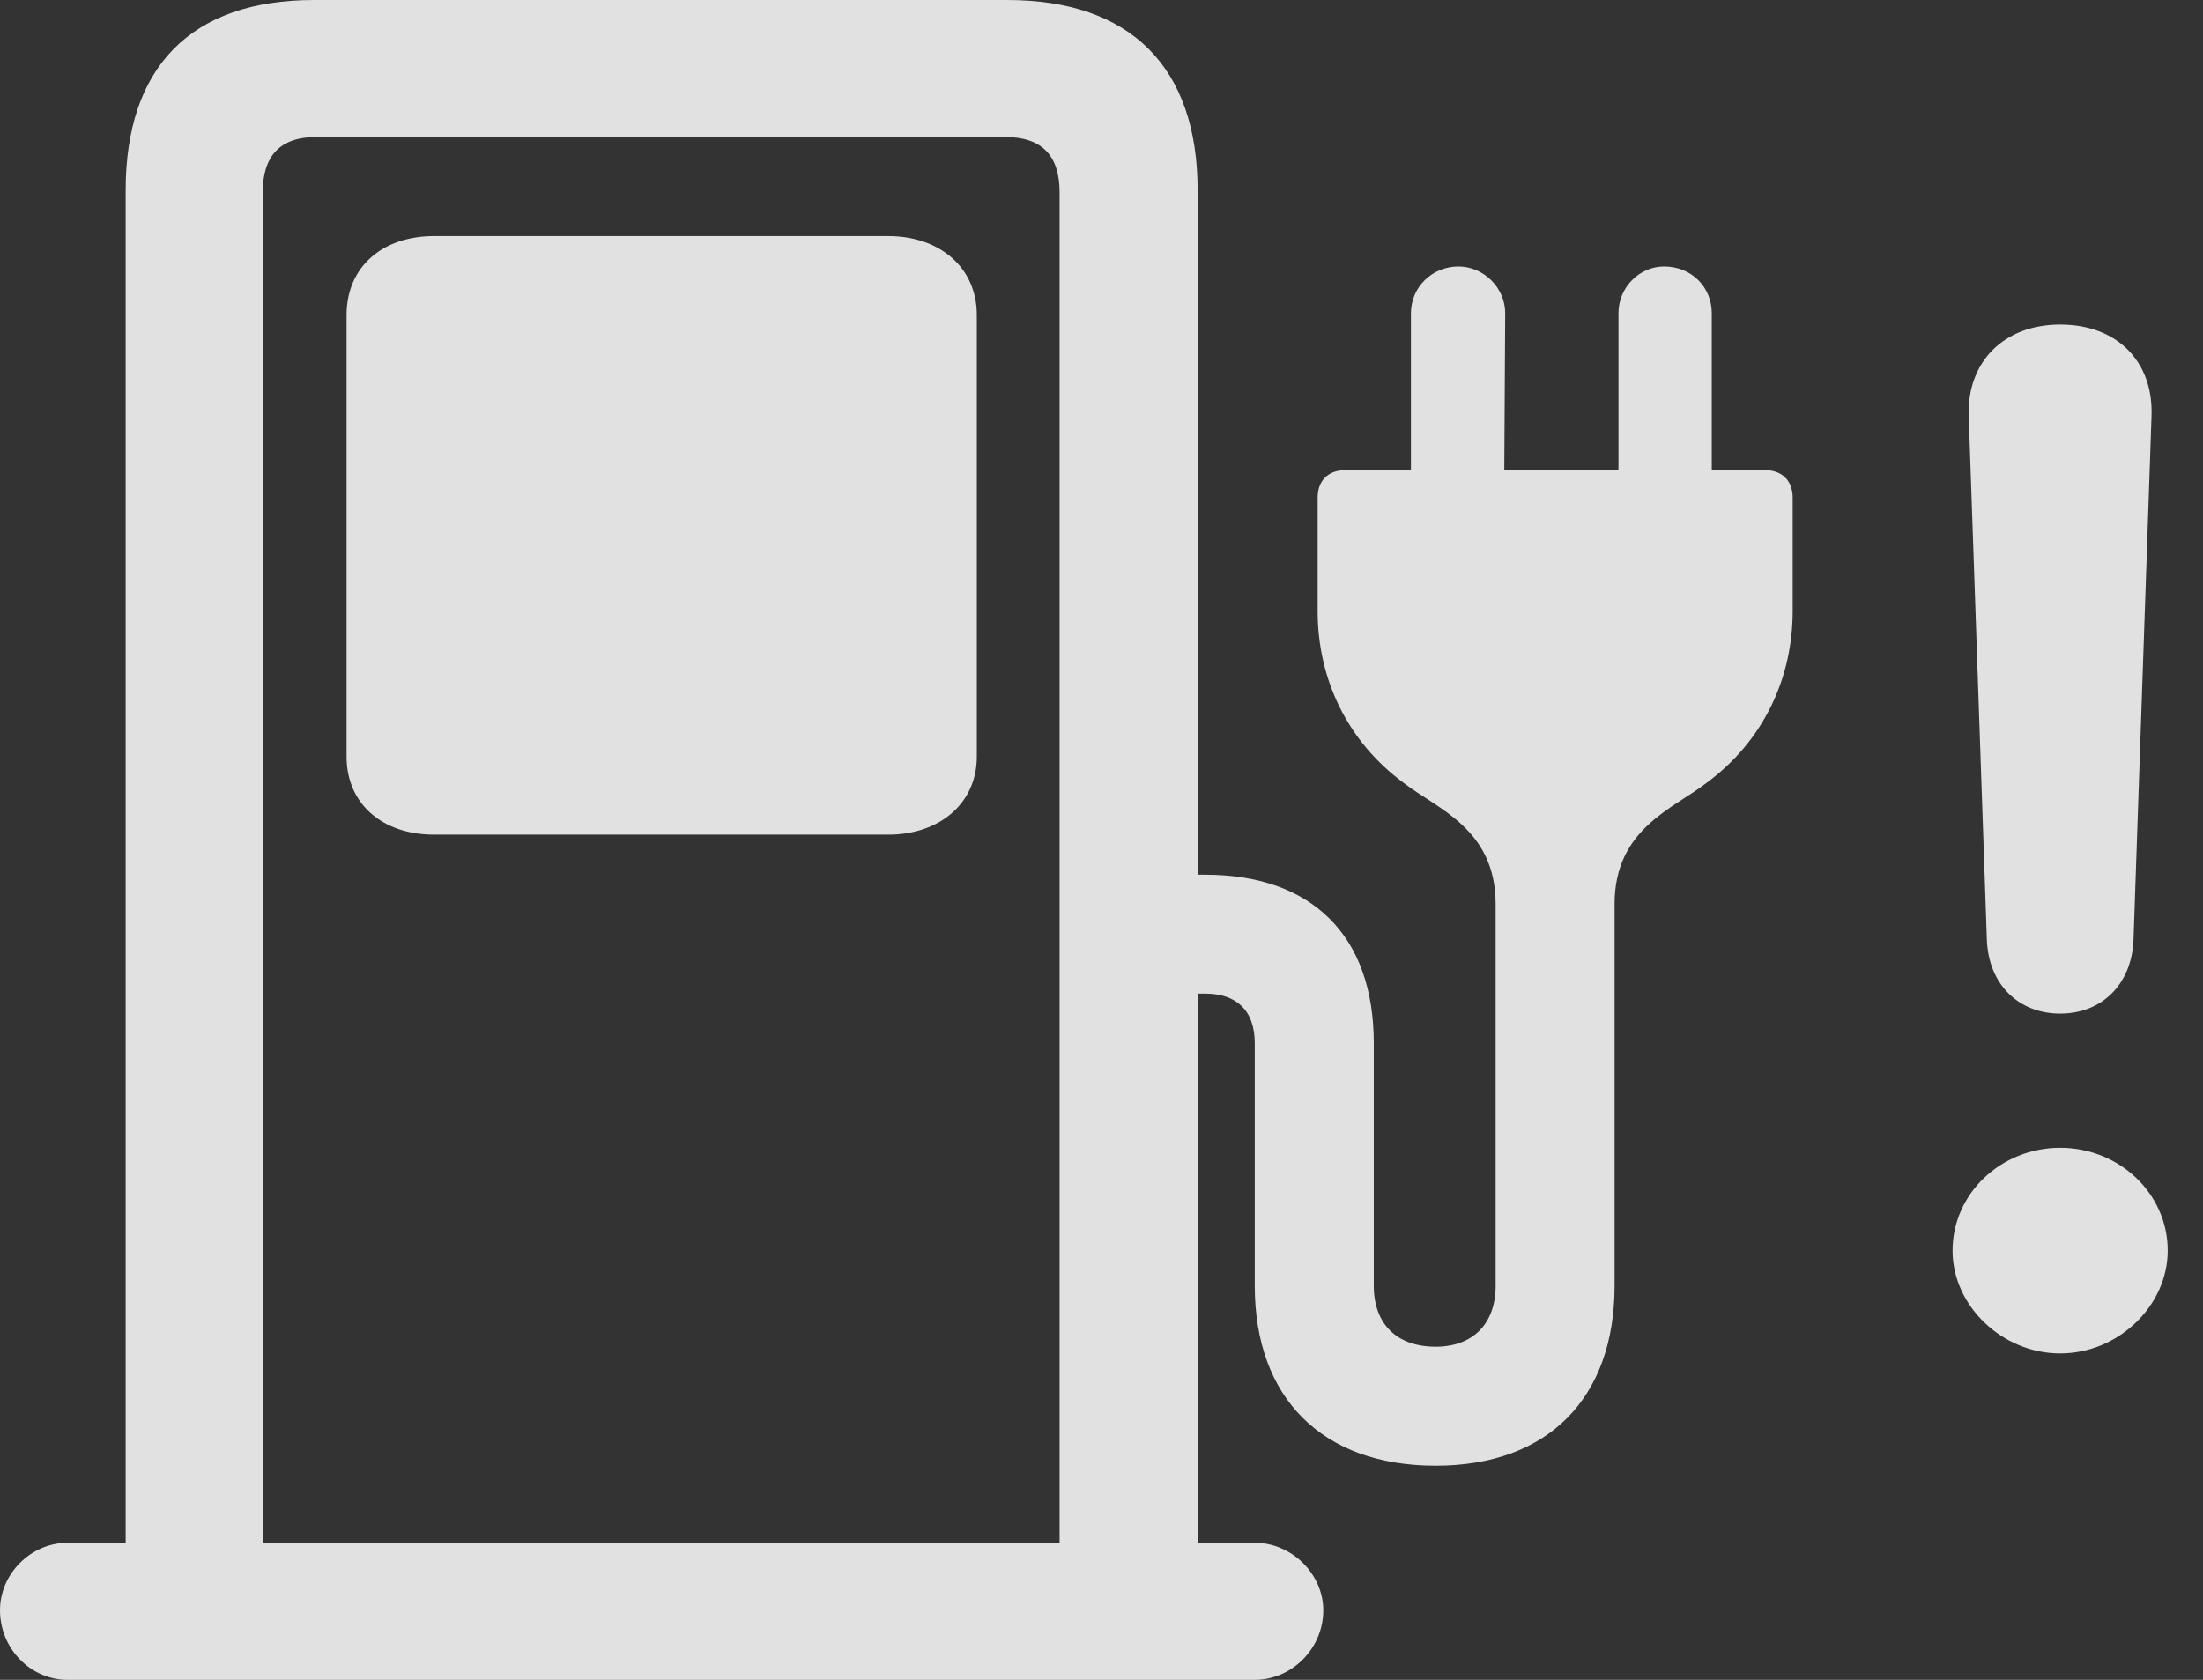 <?xml version="1.0" encoding="UTF-8"?>
<!--Generator: Apple Native CoreSVG 232.5-->
<!DOCTYPE svg
PUBLIC "-//W3C//DTD SVG 1.1//EN"
       "http://www.w3.org/Graphics/SVG/1.1/DTD/svg11.dtd">
<svg version="1.1" xmlns="http://www.w3.org/2000/svg" xmlns:xlink="http://www.w3.org/1999/xlink" width="22.598" height="17.236">
 <rect width="100%" height="100%" fill="#333333" stroke="none"/>
 <g>
  <rect height="17.236" opacity="0" width="22.598" x="0" y="0"/>
  <path d="M21.133 13.887C21.729 13.887 22.236 13.398 22.236 12.832C22.236 12.246 21.738 11.777 21.133 11.777C20.527 11.777 20.029 12.246 20.029 12.832C20.029 13.398 20.537 13.887 21.133 13.887ZM21.133 10.4C21.562 10.4 21.865 10.098 21.885 9.648L22.07 4.268C22.09 3.711 21.719 3.33 21.133 3.33C20.557 3.33 20.176 3.711 20.195 4.268L20.381 9.648C20.4 10.098 20.703 10.4 21.133 10.4Z" fill="#ffffff" fill-opacity="0.85"/>
  <path d="M12.285 16.602L12.285 1.953C12.285 0.684 11.592 0 10.332 0L3.223 0C1.953 0 1.289 0.693 1.289 1.953L1.289 16.602L2.695 16.602L2.695 1.973C2.695 1.602 2.871 1.406 3.242 1.406L10.312 1.406C10.684 1.406 10.869 1.592 10.869 1.973L10.869 16.602ZM0 16.523C0 16.914 0.312 17.236 0.693 17.236L12.871 17.236C13.252 17.236 13.574 16.914 13.574 16.523C13.574 16.152 13.252 15.83 12.871 15.83L0.693 15.83C0.322 15.83 0 16.143 0 16.523ZM4.453 8.564L9.111 8.564C9.639 8.564 10.02 8.242 10.02 7.764L10.02 3.232C10.02 2.744 9.639 2.422 9.111 2.422L4.453 2.422C3.916 2.422 3.555 2.744 3.555 3.232L3.555 7.764C3.555 8.242 3.916 8.564 4.453 8.564ZM14.473 4.951L15.43 4.951L15.44 3.213C15.44 2.949 15.215 2.734 14.961 2.734C14.688 2.734 14.473 2.949 14.473 3.213ZM17.559 4.951L17.559 3.213C17.559 2.949 17.354 2.734 17.07 2.734C16.816 2.734 16.602 2.949 16.602 3.213L16.602 4.951ZM11.904 10.195L12.363 10.195C12.676 10.195 12.871 10.361 12.871 10.703L12.871 13.193C12.871 14.346 13.565 15.039 14.727 15.039C15.879 15.039 16.562 14.346 16.562 13.193L16.562 9.277C16.562 8.506 17.158 8.301 17.5 8.037C18.086 7.607 18.389 6.963 18.389 6.27L18.389 5.107C18.389 4.932 18.281 4.824 18.105 4.824L13.799 4.824C13.623 4.824 13.516 4.932 13.516 5.107L13.516 6.27C13.516 6.963 13.818 7.607 14.404 8.037C14.746 8.301 15.342 8.506 15.342 9.277L15.342 13.193C15.342 13.584 15.107 13.818 14.727 13.818C14.326 13.818 14.092 13.584 14.092 13.193L14.092 10.703C14.092 9.59 13.447 8.975 12.363 8.975L11.904 8.975Z" fill="#ffffff" fill-opacity="0.85"/>
 </g>
</svg>

